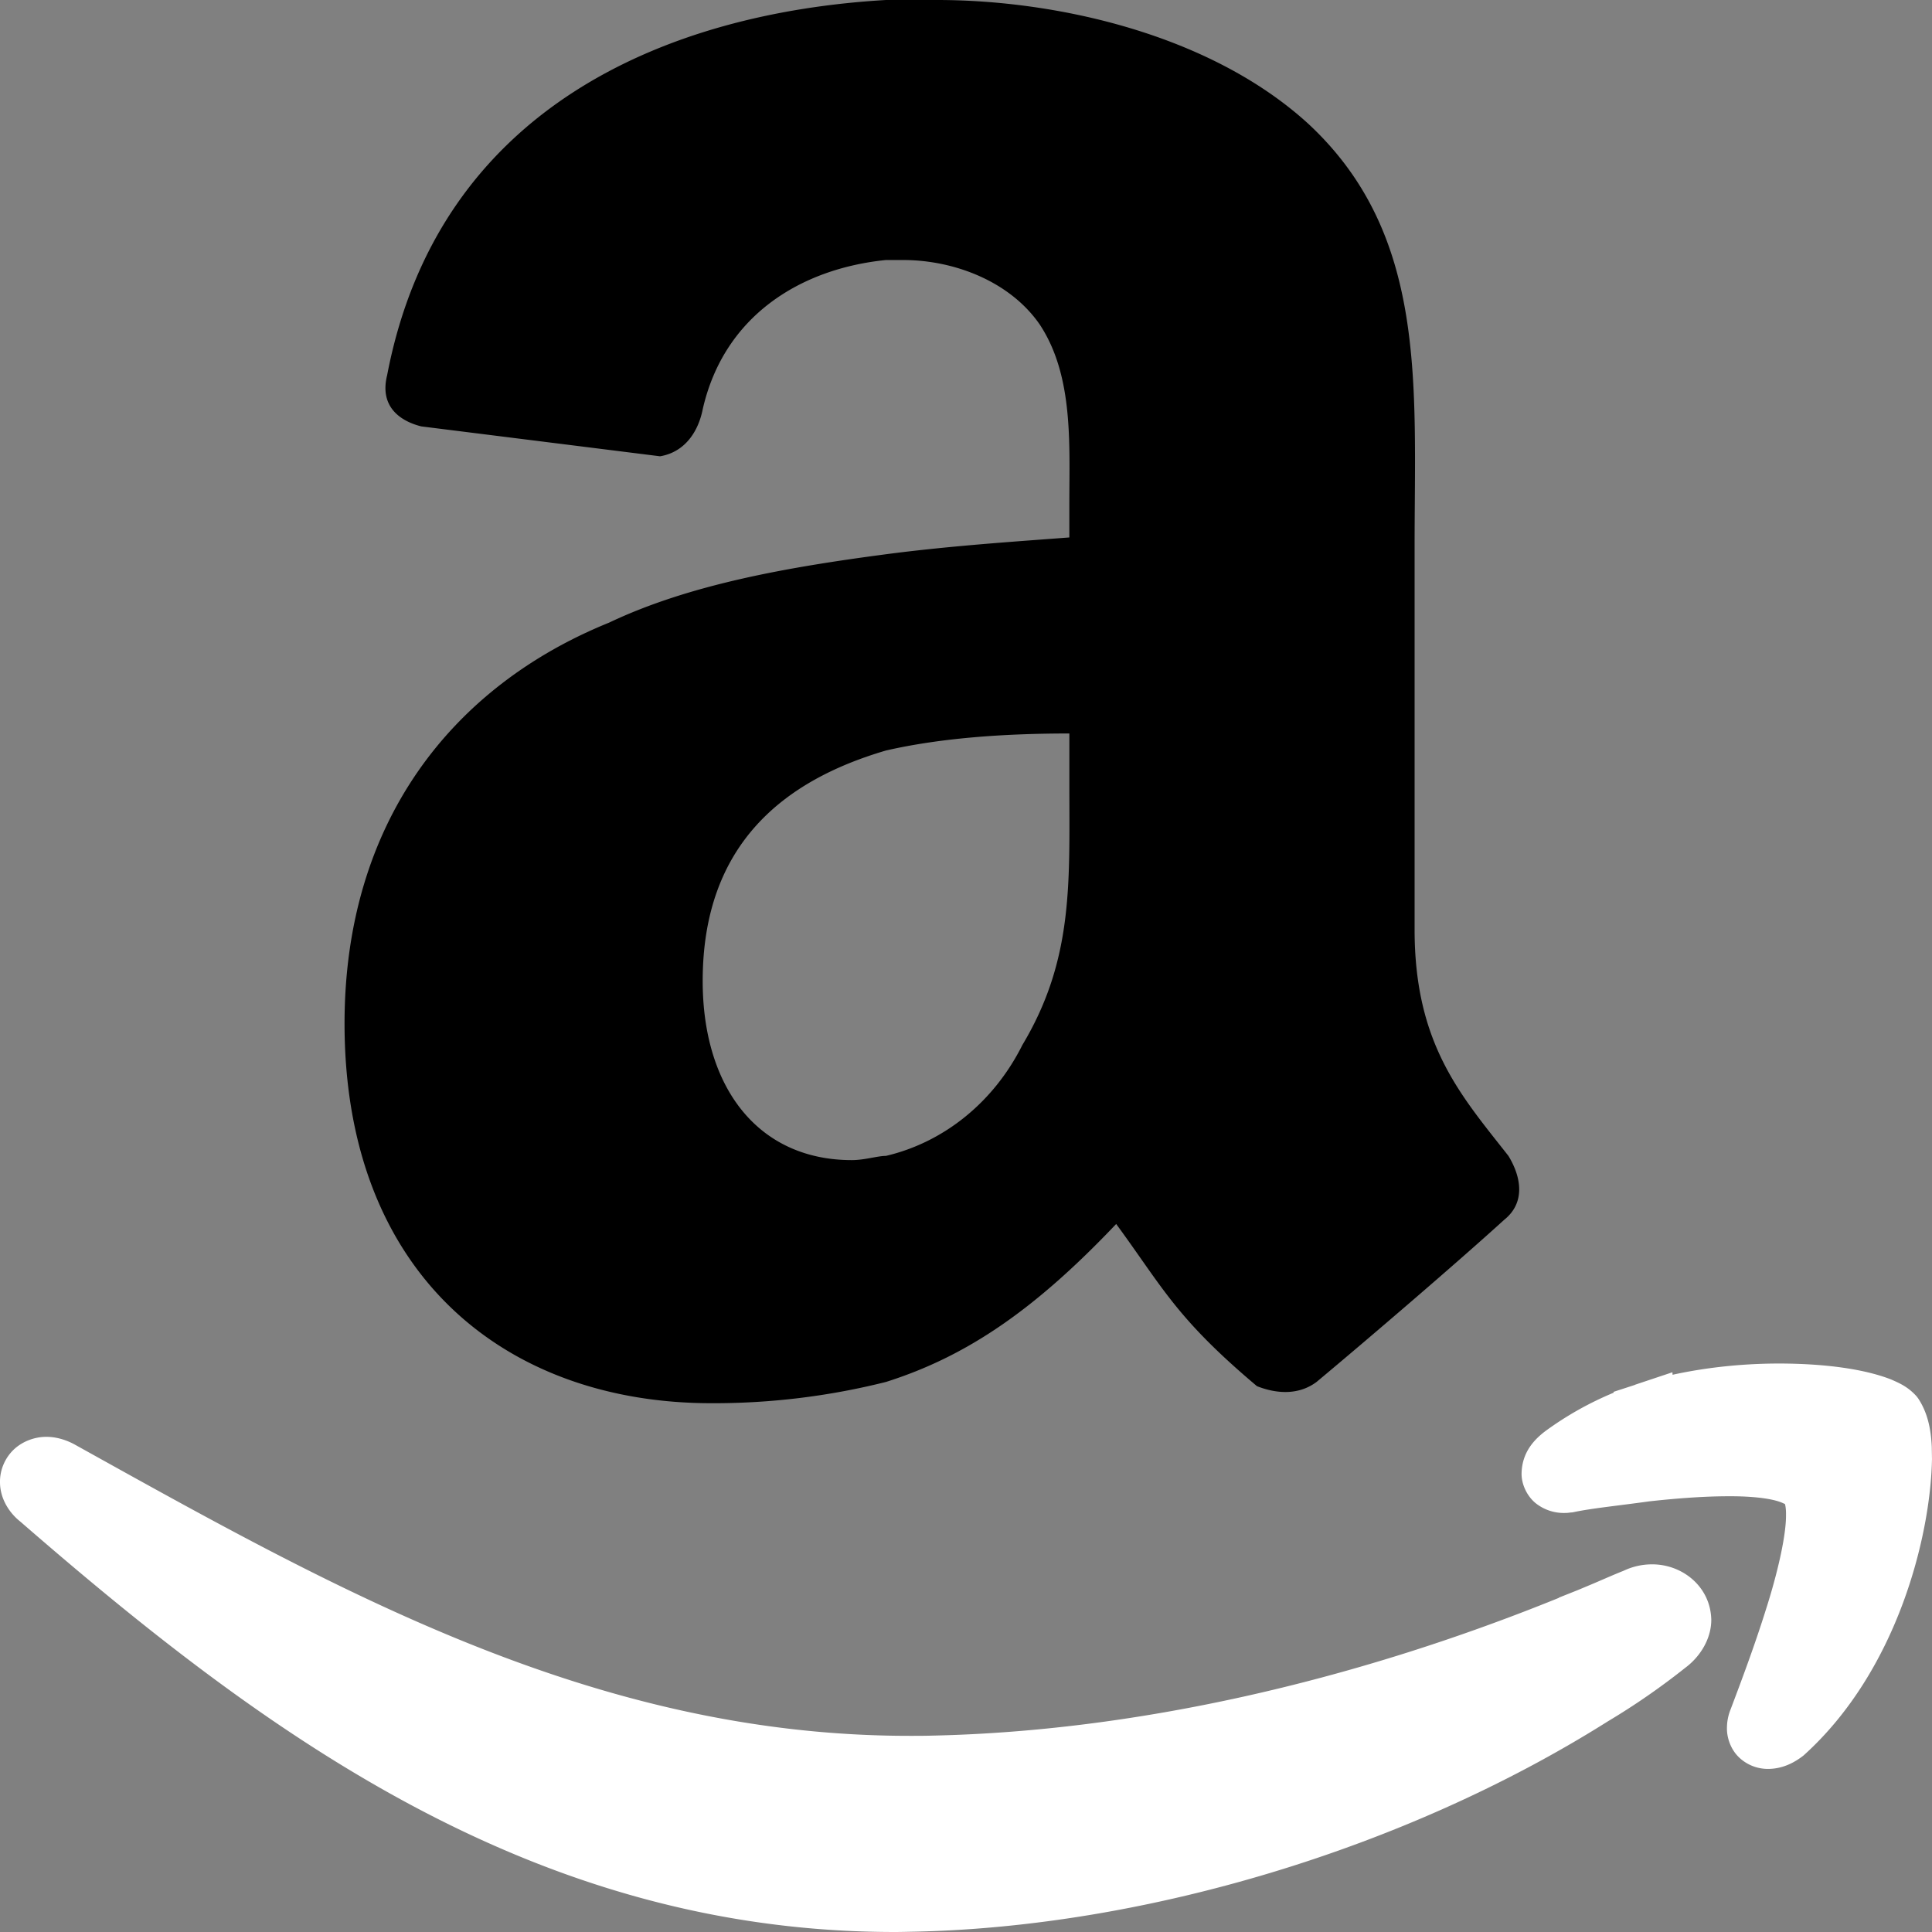 <svg viewBox="0 0 128 128" xml:space="preserve" xmlns="http://www.w3.org/2000/svg"><rect x="0" y="0" width="128" height="128" fill="#808080" stroke="none"/><g clip-rule="evenodd" fill-rule="evenodd"><path fill="none" d="M0 0h128v128H0z"></path><path d="M70.849 35.607c-3.673.279-7.917.557-12.154 1.114-6.495.858-12.99 1.988-18.348 4.533-10.453 4.239-17.52 13.282-17.52 26.556 0 16.685 10.732 25.156 24.301 25.156a46.77 46.77 0 0 0 11.567-1.408c5.381-1.702 9.889-4.811 15.255-10.466 3.108 4.239 3.966 6.227 9.325 10.744 1.415.557 2.83.557 3.951-.279 3.394-2.831 9.332-7.921 12.433-10.744 1.415-1.129 1.136-2.831.278-4.232-3.101-3.96-6.216-7.356-6.216-14.984V36.164c0-10.737.858-20.631-7.052-27.972C80.173 2.266 69.998 0 62.088 0h-3.394C44.297.836 29.05 7.055 25.648 24.862c-.564 2.266 1.136 3.11 2.265 3.388l15.819 1.98c1.693-.286 2.544-1.702 2.822-3.102 1.407-6.219 6.495-9.329 12.139-9.901h1.136c3.394 0 7.067 1.416 9.039 4.247 2.258 3.388 1.979 7.913 1.979 11.874v2.259zM67.74 69.225c-1.979 3.953-5.373 6.498-9.046 7.356-.557 0-1.407.279-2.258.279-6.209 0-9.881-4.804-9.881-11.866 0-9.05 5.366-13.282 12.139-15.27 3.673-.843 7.917-1.129 12.154-1.129v3.396c.001 6.497.279 11.58-3.108 17.234z" fill="#000000" class="fill-343b45"></path><path d="M109.464 103.642a4.382 4.382 0 0 0-1.904.429c-.685.271-1.385.587-2.047.866l-.971.407-1.264.504v.015c-13.735 5.572-28.162 8.84-41.513 9.126-.489.015-.986.015-1.46.015-20.997.015-38.126-9.728-55.405-19.328-.602-.316-1.227-.482-1.829-.482-.775 0-1.573.294-2.152.836-.58.55-.926 1.34-.919 2.146-.008 1.047.557 2.01 1.347 2.635C17.565 114.899 35.342 127.985 59.251 128c.467 0 .941-.015 1.415-.023 15.21-.339 32.406-5.481 45.757-13.869l.083-.053a46.764 46.764 0 0 0 5.14-3.554c1.024-.76 1.731-1.95 1.731-3.185-.045-2.19-1.904-3.674-3.913-3.674zm18.521-7.785v-.008c-.06-1.333-.339-2.349-.896-3.192l-.06-.083-.068-.083c-.564-.617-1.106-.851-1.693-1.107-1.754-.678-4.305-1.039-7.375-1.047-2.205 0-4.636.211-7.082.745l-.008-.166-2.461.821-.045.023-1.392.452v.06a21.819 21.819 0 0 0-4.493 2.522c-.858.64-1.565 1.491-1.603 2.793-.023.708.339 1.521.933 2.003a2.984 2.984 0 0 0 1.896.648c.143 0 .278-.008.399-.03l.12-.008.09-.015c1.204-.256 2.958-.429 5.012-.715 1.761-.196 3.627-.339 5.246-.339 1.144-.008 2.175.075 2.882.226.354.075.617.166.76.241a.4.4 0 0 1 .113.053c.03.098.075.354.068.708.015 1.355-.557 3.87-1.347 6.325-.768 2.455-1.701 4.917-2.318 6.551a3.313 3.313 0 0 0-.248 1.242c-.015.655.256 1.453.828 1.98a2.771 2.771 0 0 0 1.881.738h.03c.903-.008 1.671-.369 2.333-.888 6.246-5.617 8.421-14.592 8.512-19.644l-.014-.806z" fill="#ffffff" class="fill-ff9a00"></path></g></svg>